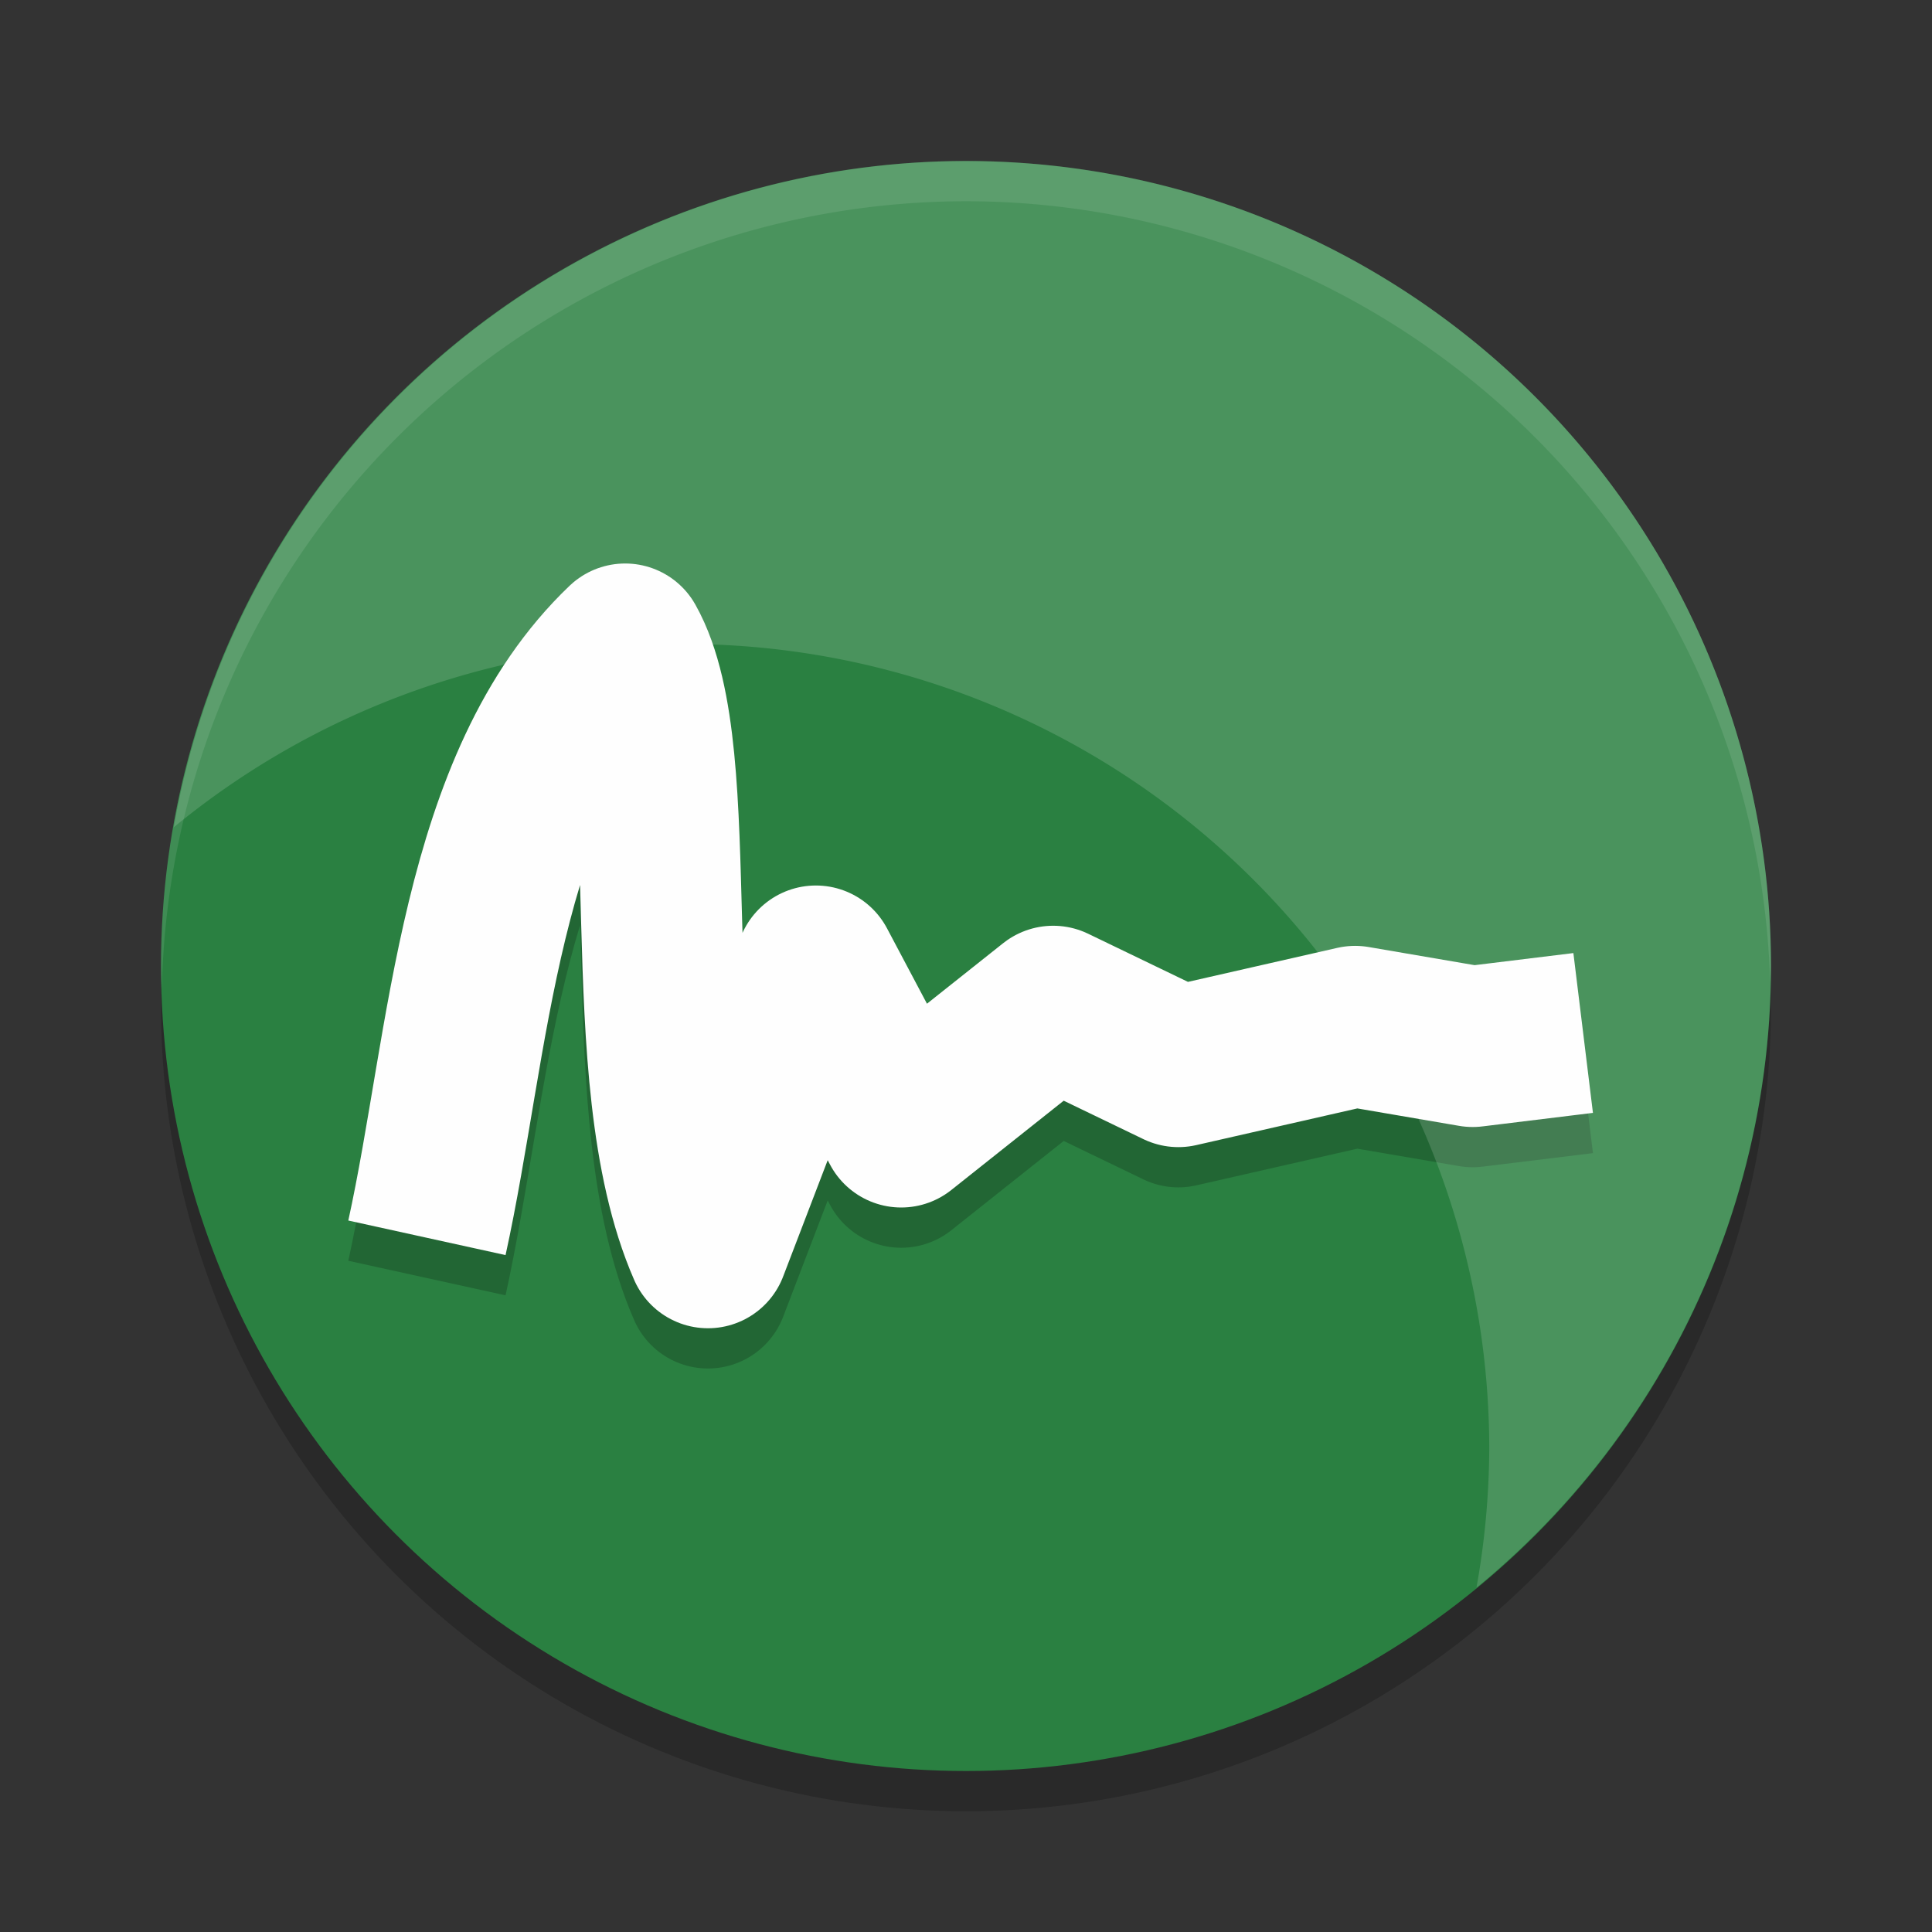 <?xml version="1.0" encoding="UTF-8" standalone="no"?>
<svg
   xmlns:dc="http://purl.org/dc/elements/1.1/"
   xmlns:cc="http://creativecommons.org/ns#"
   xmlns:rdf="http://www.w3.org/1999/02/22-rdf-syntax-ns#"
   xmlns:svg="http://www.w3.org/2000/svg"
   xmlns="http://www.w3.org/2000/svg"
   xmlns:sodipodi="http://sodipodi.sourceforge.net/DTD/sodipodi-0.dtd"
   xmlns:inkscape="http://www.inkscape.org/namespaces/inkscape"
   width="48"
   height="48"
   version="1.1"
   id="svg14"
   sodipodi:docname="geonkick.svg"
   inkscape:version="0.92.5 (2060ec1f9f, 2020-04-08)">
  <rect width="100%" height="100%" fill="#333333" stroke="none"/>
  <defs
     id="defs18" />
  <sodipodi:namedview
     pagecolor="#fefefe"
     bordercolor="#33994e"
     borderopacity="1"
     objecttolerance="10"
     gridtolerance="10"
     guidetolerance="10"
     inkscape:pageopacity="0"
     inkscape:pageshadow="2"
     inkscape:window-width="783"
     inkscape:window-height="480"
     id="namedview16"
     showgrid="false"
     inkscape:zoom="4.9166667"
     inkscape:cx="16.805789"
     inkscape:cy="22.096192"
     inkscape:window-x="0"
     inkscape:window-y="28"
     inkscape:window-maximized="0"
     inkscape:current-layer="svg14" />
  <circle
     style="opacity:0.2"
     cx="24"
     cy="25"
     r="20"
     id="circle2" />
  <circle
     style="fill:#2a8041;fill-opacity:1"
     cx="24"
     cy="24"
     r="20"
     id="circle4" />
  <path
     style="opacity:0.2;fill:none;stroke:#000000;stroke-width:4;stroke-linejoin:round"
     d="m 10.607,31.753 c 1.063,-4.836 1.279,-11.276 4.925,-14.753 1.575,2.801 0.157,10.651 2.057,15 l 2.681,-7 2.12,4 3.776,-3 3.11,1.5 4.391,-1 2.921,0.5 2.745,-0.336"
     id="path6" />
  <path
     style="fill:none;stroke:#fefefe;stroke-width:4;stroke-linejoin:round"
     d="M 10.607,30.753 C 11.67,25.917 11.887,19.477 15.532,16 c 1.575,2.801 0.157,10.651 2.057,15 l 2.681,-7 2.12,4 3.776,-3 3.11,1.5 4.391,-1 2.921,0.5 2.745,-0.336"
     id="path8" />
  <path
     style="fill:#fefefe;opacity:0.15"
     d="M 24 4 A 20 20 0 0 0 4.318 20.553 A 20 20 0 0 1 17 16 A 20 20 0 0 1 37 36 A 20 20 0 0 1 36.682 39.447 A 20 20 0 0 0 44 24 A 20 20 0 0 0 24 4 z"
     id="path10" />
  <path
     style="opacity:0.1;fill:#fefefe"
     d="M 24,4 A 20,20 0 0 0 4,24 20,20 0 0 0 4.021,24.582 20,20 0 0 1 24,5 20,20 0 0 1 43.979,24.418 20,20 0 0 0 44,24 20,20 0 0 0 24,4 Z"
     id="path12" />
</svg>
